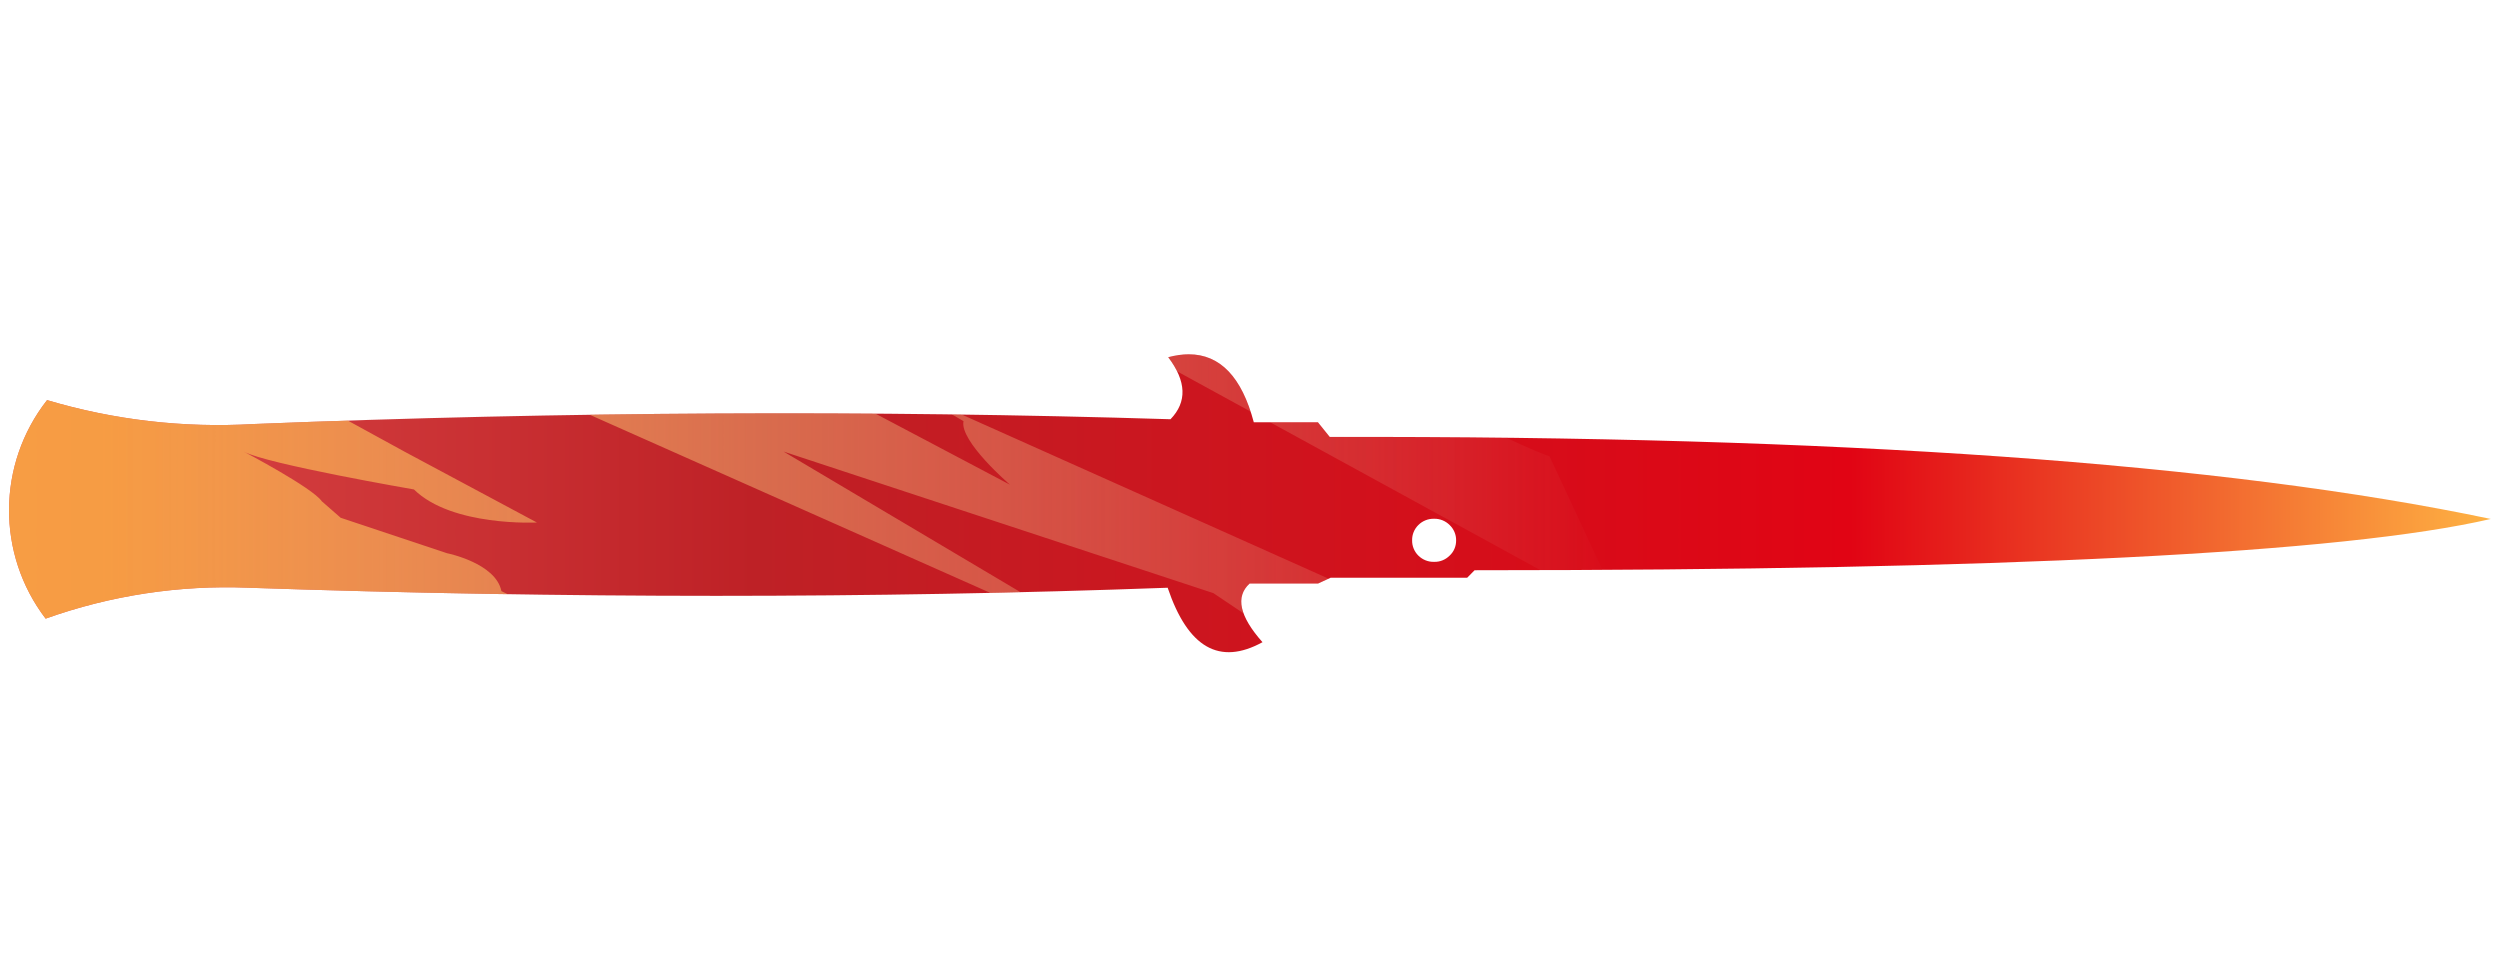 <?xml version="1.0" encoding="utf-8"?>
<!-- Generator: Adobe Illustrator 16.0.0, SVG Export Plug-In . SVG Version: 6.00 Build 0)  -->
<!DOCTYPE svg PUBLIC "-//W3C//DTD SVG 1.1//EN" "http://www.w3.org/Graphics/SVG/1.1/DTD/svg11.dtd">
<svg version="1.1" id="tc" xmlns="http://www.w3.org/2000/svg" xmlns:xlink="http://www.w3.org/1999/xlink" x="0px" y="0px"
	 width="92px" height="36px" viewBox="0 0 92 36" enable-background="new 0 0 92 36" xml:space="preserve">
<linearGradient id="shape1_1_" gradientUnits="userSpaceOnUse" x1="-117.708" y1="1383.65" x2="-26.379" y2="1383.65" gradientTransform="matrix(1 0 0 1 118.04 -1365.131)">
	<stop  offset="0" style="stop-color:#DC4A49"/>
	<stop  offset="0.301" style="stop-color:#BE2126"/>
	<stop  offset="0.742" style="stop-color:#E10414"/>
	<stop  offset="1" style="stop-color:#FEB243"/>
</linearGradient>
<path id="shape1" fill="url(#shape1_1_)" d="M53.346,19.32c0.154,0.146,0.242,0.353,0.239,0.563
	c0.003,0.217-0.084,0.422-0.239,0.564c-0.15,0.15-0.354,0.236-0.572,0.229c-0.217,0.007-0.426-0.079-0.578-0.229
	c-0.149-0.146-0.235-0.354-0.23-0.564c-0.005-0.211,0.081-0.417,0.23-0.563c0.152-0.152,0.361-0.235,0.578-0.23
	C52.988,19.085,53.193,19.168,53.346,19.32 M42.99,13.145c0.672,0.886,0.7,1.647,0.085,2.283
	c-11.036-0.341-22.289-0.282-33.762,0.177c-2.56,0.149-5.125-0.149-7.581-0.881c-1.846,2.356-1.869,5.662-0.053,8.042
	c2.389-0.854,4.921-1.24,7.457-1.137c11.685,0.398,22.963,0.398,33.834,0c0.744,2.206,1.907,2.872,3.49,2.004
	c-0.847-0.953-1.005-1.674-0.473-2.16h2.521l0.457-0.211h5.026l0.274-0.277c19.486,0,31.957-0.631,37.396-1.887
	c-9.769-2.055-24.009-3.061-42.726-3.018L48.5,15.54h-2.36c-0.442-1.667-1.24-2.502-2.396-2.502
	C43.513,13.039,43.259,13.074,42.99,13.145"/>
<g>
	<defs>
		<path id="SVGID_1_" d="M53.346,19.32c0.154,0.146,0.242,0.353,0.239,0.563c0.003,0.217-0.084,0.422-0.239,0.564
			c-0.15,0.15-0.354,0.236-0.572,0.229c-0.217,0.007-0.426-0.079-0.578-0.229c-0.149-0.146-0.235-0.354-0.23-0.564
			c-0.005-0.211,0.081-0.417,0.23-0.563c0.152-0.152,0.361-0.235,0.578-0.23C52.988,19.085,53.193,19.168,53.346,19.32
			 M42.99,13.145c0.672,0.886,0.7,1.647,0.085,2.283c-11.036-0.341-22.289-0.282-33.762,0.177c-2.56,0.149-5.125-0.149-7.581-0.881
			c-1.846,2.356-1.869,5.662-0.053,8.042c2.389-0.854,4.921-1.24,7.457-1.137c11.685,0.398,22.963,0.398,33.834,0
			c0.744,2.206,1.907,2.872,3.49,2.004c-0.847-0.953-1.005-1.674-0.473-2.16h2.521l0.457-0.211h5.026l0.274-0.277
			c19.486,0,31.957-0.631,37.396-1.887c-9.769-2.055-24.009-3.061-42.726-3.018L48.5,15.54h-2.36
			c-0.442-1.667-1.24-2.502-2.396-2.502C43.513,13.039,43.259,13.074,42.99,13.145"/>
	</defs>
	<clipPath id="SVGID_2_">
		<use xlink:href="#SVGID_1_"  overflow="visible"/>
	</clipPath>
	<g clip-path="url(#SVGID_2_)">
		<g>
			
				<linearGradient id="SVGID_3_" gradientUnits="userSpaceOnUse" x1="-812.538" y1="1.34" x2="-751.503" y2="1.34" gradientTransform="matrix(-1 0 0 -1 -752.778 19.34)">
				<stop  offset="0" style="stop-color:#F2E2C8;stop-opacity:0"/>
				<stop  offset="0.919" style="stop-color:#FEB243;stop-opacity:0.8"/>
			</linearGradient>
			<path fill="url(#SVGID_3_)" d="M33.867,14.573l1.59,0.925c-0.154,0.737,1.71,2.339,1.71,2.339L25.95,11.912l-8.537,1.444
				l23.642,10.513l-12.219-7.251l15.816,5.209l6.834,4.585l2.037-4.406l-2.982,0.026L33.867,14.573z M18.452,21.753
				c-0.207-1.034-2-1.394-2-1.394l-3.915-1.305l-0.695-0.607c-0.338-0.497-2.871-1.827-2.871-1.827
				c0.84,0.457,6.263,1.392,6.263,1.392c1.398,1.378,4.523,1.216,4.523,1.216l-4.872-2.608l-7.306-4.001l-0.958-0.087L6.336,10.43
				l-1.654-0.331l-5.957,8.935L5.25,33.516l16.308-0.252l-7.456-4.639l5.568,0.436l7.844,4.203L33.75,28.1l-7.083-0.666
				C23.315,24.068,18.452,21.753,18.452,21.753z M40.244,12.343l-1.158-0.992L59.76,22.662l-2.74-5.875
				c-0.504-0.106-5.627-2.579-5.627-2.579c-1.808-0.362-5.734-2.906-5.734-2.906H39.03L28.739,2.485l-1.958,3.134l8.292,5.302
				L40.244,12.343z"/>
		</g>
	</g>
</g>
</svg>

